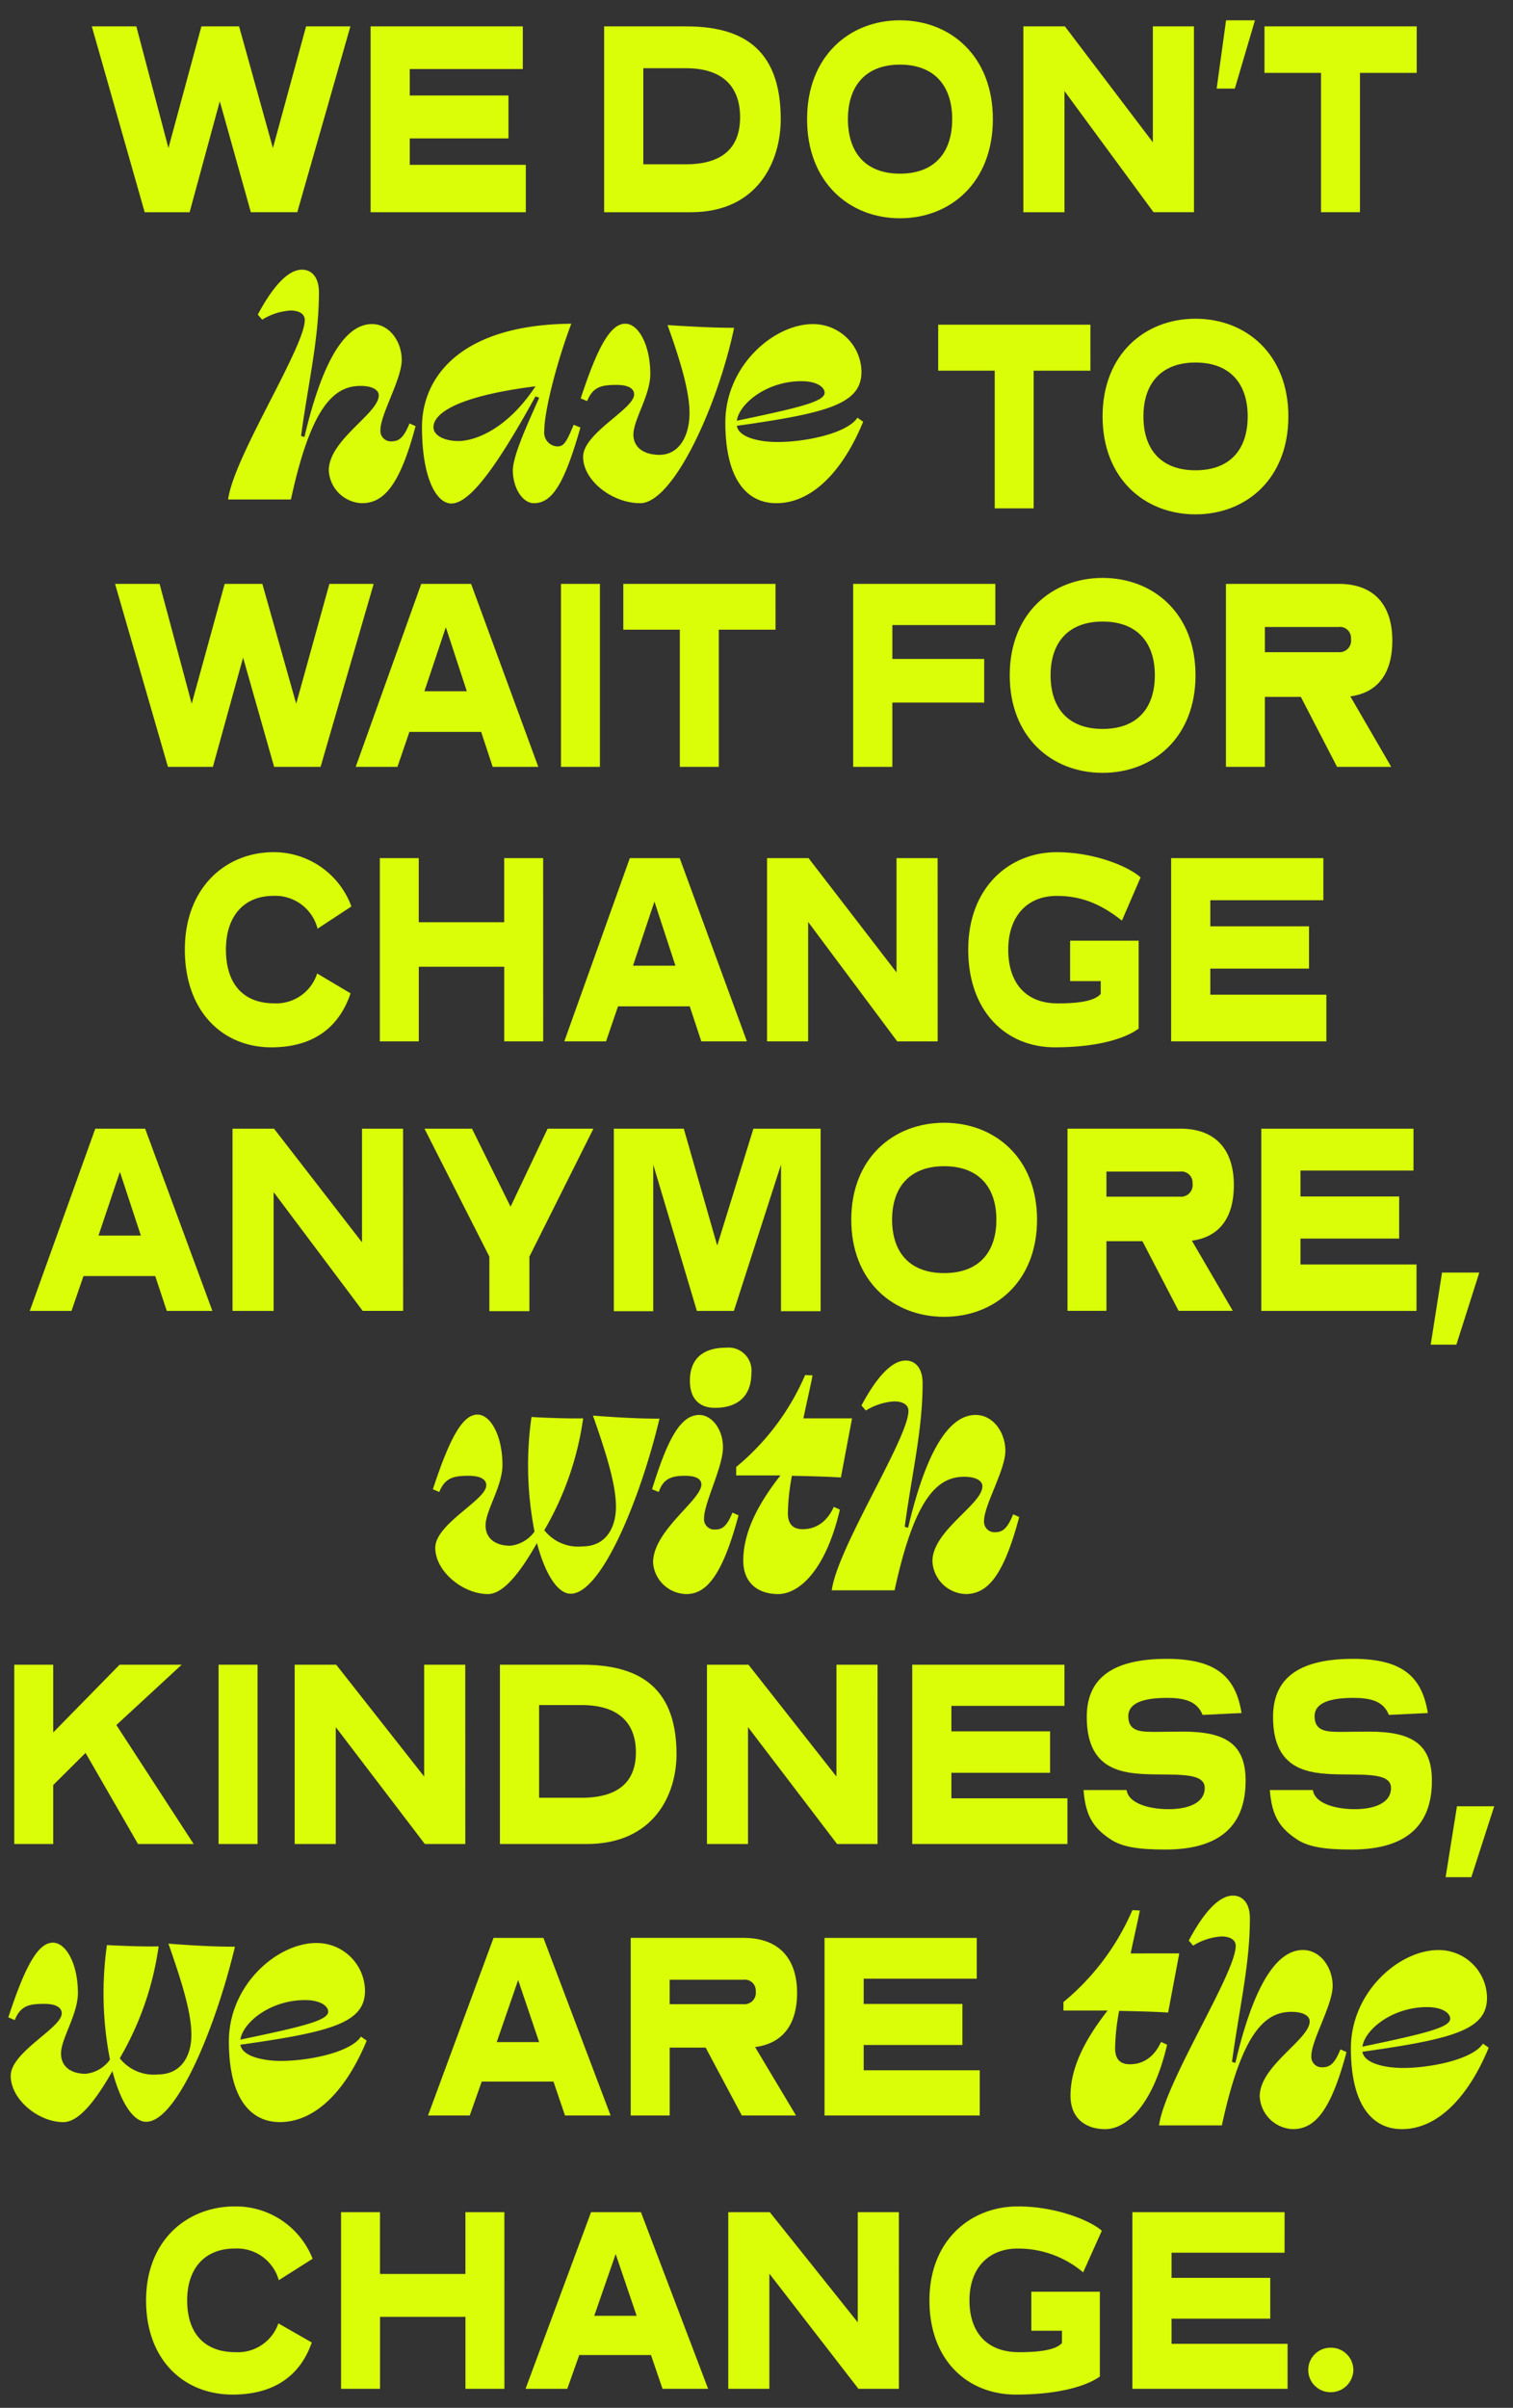 <svg xmlns="http://www.w3.org/2000/svg" xmlns:xlink="http://www.w3.org/1999/xlink" width="215" height="342" viewBox="0 0 215 342"><rect x="0" y="0" width="215" height="342" fill="#333333" stroke="none"/><defs><clipPath id="b"><rect width="215" height="342"/></clipPath></defs><g id="a" clip-path="url(#b)"><g transform="translate(20.756 313.389)"><g transform="translate(0)"><path d="M34.659,779.794a11.733,11.733,0,0,0-11.043-7.434c-6.845,0-12.625,4.869-12.625,13.345,0,8.512,5.415,13.382,12.291,13.382,5.9,0,9.614-2.677,11.256-7.4l-4.746-2.713a6.083,6.083,0,0,1-6.085,4.089c-4.594,0-6.876-2.862-6.876-7.36,0-4.461,2.434-7.36,6.784-7.36a6.165,6.165,0,0,1,6.237,4.5Z" transform="translate(-10.99 -772.36)" fill="#dafd08"/><path d="M111.608,774.645h-5.537v8.772H93.932v-8.772H88.4v25.091h5.537V789.513h12.139v10.222h5.537Z" transform="translate(-60.691 -773.827)" fill="#dafd08"/><path d="M178.049,774.645H170.96l-9.309,25.091h5.932l1.7-4.8h10.192l1.643,4.8h6.48Zm-3.59,5.948,2.981,8.772h-6.024Z" transform="translate(-107.727 -773.827)" fill="#dafd08"/><path d="M266.373,774.645h-5.841v15.649l-12.5-15.649h-5.9v25.091h5.841V783.38l12.656,16.356h5.75Z" transform="translate(-159.399 -773.827)" fill="#dafd08"/><path d="M346.514,775.817c-1.612-1.45-6.51-3.457-11.9-3.457-6.815,0-12.595,4.869-12.595,13.345,0,8.512,5.415,13.382,12.291,13.382,6.419,0,10.222-1.338,11.926-2.565V784.478h-9.735v5.539h4.35v1.747c-1,1.152-3.985,1.3-6.115,1.3-4.594,0-7.028-2.862-7.028-7.36,0-4.461,2.586-7.36,6.906-7.36a14.338,14.338,0,0,1,9.249,3.383Z" transform="translate(-210.701 -772.36)" fill="#dafd08"/><path d="M424.211,774.645H402.58v25.091h22.056v-6.393H408.147v-3.569h14.025v-5.8H408.147v-3.568h16.063Z" transform="translate(-262.425 -773.827)" fill="#dafd08"/><path d="M478.913,831.6a3.171,3.171,0,0,0-3.194-3.16,3.16,3.16,0,1,0,0,6.319A3.2,3.2,0,0,0,478.913,831.6Z" transform="translate(-307.355 -808.37)" fill="#dafd08"/></g></g><g transform="translate(13.044 2.884)"><path d="M36.751,3.217h-6.3L25.738,20.5,20.931,3.217H15.576L10.891,20.5,6.328,3.217H0l7.514,26.4H13.9l4.29-15.76L22.6,29.614h6.6Z" transform="translate(0 -2.357)" fill="#dafd08"/><path d="M132.32,3.217H110.69v26.4h22.056V22.888H116.257V19.134h14.025v-6.1H116.257V9.279H132.32Z" transform="translate(-71.072 -2.357)" fill="#dafd08"/><path d="M203.41,3.217v26.4h12.321c9.583,0,12.777-7.313,12.777-13.218,0-10.52-6.054-13.179-13.477-13.179Zm11.621,5.944c5.385,0,7.7,2.777,7.7,6.961,0,4.458-2.647,6.687-7.727,6.687h-6.024V9.161Z" transform="translate(-130.607 -2.357)" fill="#dafd08"/><path d="M310.379,14.853c0-8.916-5.993-14.039-13.2-14.039s-13.2,5.123-13.2,14.039c0,8.955,5.993,14.078,13.2,14.078S310.379,23.808,310.379,14.853Zm-5.78,0c0,4.732-2.495,7.743-7.423,7.743-4.9,0-7.393-3.011-7.393-7.743,0-4.693,2.495-7.743,7.393-7.743C302.1,7.11,304.6,10.16,304.6,14.853Z" transform="translate(-182.335 -0.813)" fill="#dafd08"/><path d="M394.087,3.217h-5.841V19.681l-12.5-16.464h-5.9v26.4h5.841V12.407l12.656,17.207h5.75Z" transform="translate(-237.469 -2.357)" fill="#dafd08"/><path d="M452.04.813h-4.107l-1.339,9.7h2.586Z" transform="translate(-286.752 -0.813)" fill="#dafd08"/><path d="M487.218,3.217h-21.63V9.826h8.032V29.614h5.537V9.826h8.062Z" transform="translate(-298.947 -2.357)" fill="#dafd08"/></g><g transform="translate(23.289 45.271)"><path d="M337.445,89.013h-21.63v6.531h8.032V115.1h5.537V95.545h8.062Z" transform="translate(-205.786 -88.163)" fill="#dafd08"/><path d="M407.473,100.512c0-8.812-5.993-13.875-13.2-13.875s-13.2,5.063-13.2,13.875c0,8.85,5.993,13.913,13.2,13.913S407.473,109.362,407.473,100.512Zm-5.78,0c0,4.676-2.495,7.652-7.423,7.652-4.9,0-7.393-2.976-7.393-7.652,0-4.638,2.495-7.652,7.393-7.652C399.2,92.86,401.693,95.875,401.693,100.512Z" transform="translate(-247.683 -86.638)" fill="#dafd08"/></g><g transform="translate(16.35 82.085)"><path d="M37.995,178.71H31.7l-4.716,17.021L22.175,178.71H16.821l-4.685,17.021L7.572,178.71H1.244L8.759,204.7h6.389l4.29-15.519L23.848,204.7h6.6Z" transform="translate(-1.244 -177.863)" fill="#dafd08"/><path d="M113.184,178.71H106.1L96.786,204.7h5.932l1.7-4.968h10.192l1.643,4.968h6.48Zm-3.59,6.161,2.981,9.088h-6.024Z" transform="translate(-62.59 -177.863)" fill="#dafd08"/><path d="M183.818,178.71h-5.537V204.7h5.537Z" transform="translate(-114.917 -177.863)" fill="#dafd08"/><path d="M224.663,178.71H203.032v6.508h8.032V204.7H216.6V185.218h8.062Z" transform="translate(-130.81 -177.863)" fill="#dafd08"/><path d="M314.5,178.71H294.3V204.7h5.567v-9.127h13.051v-6.2H299.869v-4.814H314.5Z" transform="translate(-189.413 -177.863)" fill="#dafd08"/><path d="M382.844,190.167c0-8.78-5.993-13.824-13.2-13.824s-13.2,5.044-13.2,13.824c0,8.819,5.993,13.863,13.2,13.863S382.844,198.986,382.844,190.167Zm-5.78,0c0,4.66-2.495,7.625-7.423,7.625-4.9,0-7.393-2.965-7.393-7.625,0-4.621,2.495-7.625,7.393-7.625C374.569,182.543,377.064,185.546,377.064,190.167Z" transform="translate(-229.309 -176.343)" fill="#dafd08"/><path d="M459.981,194.691c4.2-.578,5.963-3.62,5.963-7.933,0-4.968-2.525-8.048-7.606-8.048H442.3V204.7h5.537v-9.935h5.111l5.141,9.935h7.7Zm-1.673-9.858a1.578,1.578,0,0,1,1.764,1.694,1.646,1.646,0,0,1-1.734,1.887h-10.5v-3.581Z" transform="translate(-284.443 -177.863)" fill="#dafd08"/></g><g transform="translate(26.266 121.039)"><path d="M34.659,273.481a11.75,11.75,0,0,0-11.043-7.711c-6.845,0-12.625,5.051-12.625,13.841,0,8.829,5.415,13.88,12.291,13.88,5.9,0,9.614-2.776,11.256-7.672L29.791,283a6.1,6.1,0,0,1-6.085,4.241c-4.594,0-6.876-2.969-6.876-7.634,0-4.626,2.434-7.634,6.784-7.634a6.2,6.2,0,0,1,6.237,4.665Z" transform="translate(-10.99 -265.77)" fill="#dafd08"/><path d="M111.608,268.139h-5.537v9.1H93.932v-9.1H88.4v26.024h5.537v-10.6h12.139v10.6h5.537Z" transform="translate(-60.691 -267.291)" fill="#dafd08"/><path d="M178.049,268.139H170.96l-9.309,26.024h5.932l1.7-4.974h10.192l1.643,4.974h6.48Zm-3.59,6.169,2.981,9.1h-6.024Z" transform="translate(-107.728 -267.291)" fill="#dafd08"/><path d="M266.373,268.139h-5.841V284.37l-12.5-16.231h-5.9v26.024h5.841V277.2l12.656,16.964h5.75Z" transform="translate(-159.4 -267.291)" fill="#dafd08"/><path d="M346.514,269.355c-1.612-1.5-6.51-3.585-11.9-3.585-6.815,0-12.595,5.051-12.595,13.841,0,8.829,5.415,13.88,12.291,13.88,6.419,0,10.222-1.388,11.926-2.66V278.338h-9.735v5.745h4.35V285.9c-1,1.2-3.985,1.349-6.115,1.349-4.594,0-7.028-2.969-7.028-7.634,0-4.626,2.586-7.634,6.906-7.634,3.134,0,5.932.887,9.249,3.509Z" transform="translate(-210.701 -265.77)" fill="#dafd08"/><path d="M424.211,268.139H402.58v26.024h22.056v-6.631H408.147v-3.7h14.025v-6.014H408.147v-3.7h16.063Z" transform="translate(-262.425 -267.291)" fill="#dafd08"/></g><g transform="translate(4.229 159.472)"><path d="M22.712,363.594H15.624L6.314,389.472h5.932l1.7-4.946H24.142l1.643,4.946h6.48Zm-3.59,6.134,2.981,9.048H16.08Z" transform="translate(-6.314 -362.75)" fill="#dafd08"/><path d="M111.037,363.594H105.2v16.14l-12.5-16.14h-5.9v25.878h5.841V372.6l12.656,16.869h5.75Z" transform="translate(-57.987 -362.75)" fill="#dafd08"/><path d="M187.036,363.594h-6.51l-5.263,11.08-5.476-11.08h-6.754l9.218,18.172v7.744h5.689v-7.744Z" transform="translate(-106.941 -362.75)" fill="#dafd08"/><path d="M267.584,363.594h-9.553l-5.141,16.6-4.746-16.6H238.2v25.917h5.6V368.693L250,389.472h5.263l6.693-20.779v20.818h5.628Z" transform="translate(-155.203 -362.75)" fill="#dafd08"/><path d="M358.862,375c0-8.741-5.993-13.764-13.2-13.764s-13.2,5.022-13.2,13.764c0,8.779,5.993,13.8,13.2,13.8S358.862,383.78,358.862,375Zm-5.78,0c0,4.639-2.495,7.591-7.423,7.591-4.9,0-7.393-2.952-7.393-7.591,0-4.6,2.495-7.591,7.393-7.591C350.587,367.41,353.082,370.4,353.082,375Z" transform="translate(-215.725 -361.237)" fill="#dafd08"/><path d="M436,379.5c4.2-.575,5.963-3.6,5.963-7.9,0-4.946-2.525-8.013-7.606-8.013H418.323v25.878h5.537v-9.891h5.111l5.141,9.891h7.7Zm-1.673-9.815a1.575,1.575,0,0,1,1.765,1.687,1.642,1.642,0,0,1-1.734,1.879h-10.5V369.69Z" transform="translate(-270.86 -362.75)" fill="#dafd08"/><path d="M516.9,363.594h-21.63v25.878h22.056v-6.594H500.838V379.2h14.025v-5.981H500.838v-3.68H516.9Z" transform="translate(-320.267 -362.75)" fill="#dafd08"/><path d="M569.433,420.686h-5.294l-1.612,10.236h3.651Z" transform="translate(-363.451 -399.408)" fill="#dafd08"/></g><g transform="translate(2.026 235.617)"><path d="M39.747,576.931H30.924l-9.431,9.621v-9.621H15.956V602.4h5.537v-8.376l4.594-4.565L33.54,602.4h7.91L30.468,585.5Z" transform="translate(-15.956 -576.101)" fill="#dafd08"/><path d="M102.616,576.931H97.079V602.4h5.537Z" transform="translate(-68.044 -576.101)" fill="#dafd08"/><path d="M151.517,576.931h-5.841v15.884l-12.5-15.884h-5.9V602.4h5.841V585.8l12.656,16.6h5.75Z" transform="translate(-87.429 -576.101)" fill="#dafd08"/><path d="M208.783,576.931V602.4H221.1c9.583,0,12.778-7.055,12.778-12.752,0-10.149-6.054-12.715-13.477-12.715Zm11.621,5.735c5.385,0,7.7,2.679,7.7,6.715,0,4.3-2.647,6.451-7.727,6.451H214.35V582.666Z" transform="translate(-139.768 -576.101)" fill="#dafd08"/><path d="M315.208,576.931h-5.841v15.884l-12.5-15.884h-5.9V602.4H296.8V585.8l12.656,16.6h5.75Z" transform="translate(-192.533 -576.101)" fill="#dafd08"/><path d="M394.106,576.931H372.475V602.4h22.056v-6.489H378.042v-3.622h14.025V586.4H378.042v-3.622h16.063Z" transform="translate(-244.872 -576.101)" fill="#dafd08"/><path d="M462.947,582.309c-.821-5.131-3.59-7.7-10.617-7.7-8.366,0-11.378,3.245-11.378,8.262,0,7.093,4.442,7.923,8.214,8.112,4.2.189,8.549-.377,8.549,1.962,0,2.188-2.434,3.018-5.172,3.018-2.4,0-5.628-.679-5.932-2.716h-6.115c.274,3.81,1.521,5.546,4.107,7.168,1.491.868,3.5,1.283,7.514,1.283,8.123,0,11.409-3.735,11.409-9.772,0-5.207-2.829-6.98-8.914-6.98-1.917,0-2.921.038-3.925.038-2.069,0-3.833-.038-3.833-2.226,0-1.773,1.917-2.6,5.507-2.6,2.373,0,4.259.415,5.05,2.415Z" transform="translate(-288.547 -574.612)" fill="#dafd08"/><path d="M536.907,582.309c-.821-5.131-3.59-7.7-10.618-7.7-8.366,0-11.378,3.245-11.378,8.262,0,7.093,4.442,7.923,8.214,8.112,4.2.189,8.549-.377,8.549,1.962,0,2.188-2.434,3.018-5.172,3.018-2.4,0-5.628-.679-5.932-2.716h-6.115c.274,3.81,1.521,5.546,4.107,7.168,1.491.868,3.5,1.283,7.514,1.283,8.123,0,11.409-3.735,11.409-9.772,0-5.207-2.829-6.98-8.914-6.98-1.917,0-2.921.038-3.925.038-2.069,0-3.833-.038-3.833-2.226,0-1.773,1.917-2.6,5.507-2.6,2.373,0,4.259.415,5.05,2.415Z" transform="translate(-336.035 -574.612)" fill="#dafd08"/><path d="M591.153,633.116h-5.294l-1.612,10.073H587.9Z" transform="translate(-380.848 -612.177)" fill="#dafd08"/></g><g transform="translate(-10.094 275.25)"><path d="M220.258,681.573h-7.088L203.86,706.8h5.932l1.7-4.82h10.192l1.643,4.82h6.48Zm-3.59,5.979,2.981,8.819h-6.024Z" transform="translate(-132.944 -681.573)" fill="#dafd08"/><path d="M302.011,697.081c4.2-.56,5.963-3.513,5.963-7.7,0-4.82-2.525-7.81-7.606-7.81H284.335V706.8h5.537v-9.641h5.111l5.141,9.641h7.7Zm-1.673-9.566a1.557,1.557,0,0,1,1.764,1.644,1.619,1.619,0,0,1-1.734,1.831h-10.5v-3.475Z" transform="translate(-184.615 -681.573)" fill="#dafd08"/><path d="M382.914,681.573h-21.63V706.8H383.34v-6.427H366.851v-3.587h14.025v-5.829H366.851v-3.587h16.063Z" transform="translate(-234.023 -681.573)" fill="#dafd08"/></g><path d="M100.716,24.616c-2.832,0-5.664-.144-9.456-.432,2.16,6.144,3.264,10.032,3.264,12.96,0,2.976-1.44,5.616-4.752,5.616a6.118,6.118,0,0,1-5.424-2.3,43.29,43.29,0,0,0,5.52-15.888c-2.5.048-5.808-.1-7.344-.192a48.747,48.747,0,0,0,.432,16.272A4.859,4.859,0,0,1,79.5,42.664c-2.064,0-3.5-1.008-3.5-2.88,0-2.112,2.4-5.568,2.4-8.592,0-4.128-1.68-7.152-3.552-7.152-2.016,0-3.84,2.976-6.336,10.608l.912.384c.816-2.016,2.016-2.3,4.176-2.3,1.776,0,2.5.576,2.5,1.344,0,2.112-7.248,5.472-7.248,8.88,0,3.36,3.936,6.576,7.488,6.576,2.256,0,4.7-3.264,6.96-7.248,1.152,4.368,2.928,7.2,4.8,7.2C92.46,49.48,97.98,36.04,100.716,24.616Zm7.872-1.536c3.168,0,5.184-1.584,5.184-4.944a3.261,3.261,0,0,0-3.6-3.6c-3.168,0-5.136,1.488-5.136,4.7C105.036,21.832,106.428,23.08,108.588,23.08Zm-1.92,10.9C106.62,36.232,99.8,40.5,99.8,45.064a4.815,4.815,0,0,0,4.752,4.464c2.784,0,5.088-2.544,7.392-11.184l-.864-.384c-.768,1.872-1.392,2.4-2.4,2.4a1.465,1.465,0,0,1-1.632-1.584c0-2.208,2.688-7.3,2.688-10.08,0-2.688-1.68-4.608-3.36-4.608-2.736,0-4.56,3.6-6.72,10.56l.96.384c.624-1.92,1.872-2.3,3.7-2.3C105.948,32.728,106.668,33.208,106.668,33.976Zm4.944-2.5v1.2H117.9c-3.12,3.984-5.28,8.016-5.28,12.1,0,3.312,2.256,4.752,4.944,4.752,2.88,0,6.72-3.168,8.784-12l-.864-.384c-1.248,2.736-3.216,3.168-4.416,3.168-1.248,0-2.064-.576-2.112-2.16a30.963,30.963,0,0,1,.576-5.424c2.352.048,4.7.1,6.96.24l1.584-8.4h-6.912c.528-2.544,1.056-4.752,1.3-6.1l-1.056-.048A34.688,34.688,0,0,1,111.612,31.48Zm24.48-7.968c0,3.888-10.08,19.392-10.9,25.488h8.928c2.832-13.056,6.048-16.128,9.888-16.128,1.776,0,2.592.624,2.592,1.344,0,2.592-7.1,6.288-7.1,10.656a4.9,4.9,0,0,0,4.7,4.656c3.072,0,5.376-2.448,7.632-10.944l-.864-.384c-.864,2.16-1.584,2.544-2.592,2.544a1.479,1.479,0,0,1-1.536-1.632c0-2.208,3.024-7.2,3.024-9.936,0-2.592-1.728-5.088-4.224-5.088-3.264,0-6.72,3.792-9.6,16.032l-.48-.144c1.056-7.776,2.544-13.776,2.544-20.4,0-2.16-1.056-3.216-2.4-3.216-2.16,0-4.368,2.784-6.288,6.384l.624.72a8.663,8.663,0,0,1,4.032-1.3C135.228,22.168,136.092,22.6,136.092,23.512Z" transform="translate(-7 176.884)" fill="#dafd08"/><path d="M113.388,24.616c-2.832,0-5.664-.144-9.456-.432,2.16,6.144,3.264,10.032,3.264,12.96,0,2.976-1.44,5.616-4.752,5.616a6.118,6.118,0,0,1-5.424-2.3,43.29,43.29,0,0,0,5.52-15.888c-2.5.048-5.808-.1-7.344-.192a48.747,48.747,0,0,0,.432,16.272,4.859,4.859,0,0,1-3.456,2.016c-2.064,0-3.5-1.008-3.5-2.88,0-2.112,2.4-5.568,2.4-8.592,0-4.128-1.68-7.152-3.552-7.152-2.016,0-3.84,2.976-6.336,10.608l.912.384c.816-2.016,2.016-2.3,4.176-2.3,1.776,0,2.5.576,2.5,1.344,0,2.112-7.248,5.472-7.248,8.88,0,3.36,3.936,6.576,7.488,6.576,2.256,0,4.7-3.264,6.96-7.248,1.152,4.368,2.928,7.2,4.8,7.2C105.132,49.48,110.652,36.04,113.388,24.616Zm9.936,7.584c2.4,0,3.312.96,3.312,1.632,0,1.248-3.5,2.112-12.48,3.984C114.54,35.32,118.476,32.2,123.324,32.2Zm-3.552,17.328c5.232,0,9.552-4.8,12.336-11.568l-.816-.576c-1.488,2.256-7.44,3.456-11.376,3.456-2.352,0-5.472-.576-5.76-2.3,12.96-1.824,17.712-3.12,17.712-7.68a6.868,6.868,0,0,0-6.912-6.768c-5.568,0-12.432,5.952-12.432,13.968C112.524,46.024,115.5,49.528,119.772,49.528Z" transform="translate(-80 251.884)" fill="#dafd08"/><path d="M76.116,31.48v1.2H82.4c-3.12,3.984-5.28,8.016-5.28,12.1,0,3.312,2.256,4.752,4.944,4.752,2.88,0,6.72-3.168,8.784-12l-.864-.384c-1.248,2.736-3.216,3.168-4.416,3.168-1.248,0-2.064-.576-2.112-2.16a30.963,30.963,0,0,1,.576-5.424c2.352.048,4.7.1,6.96.24l1.584-8.4H85.668c.528-2.544,1.056-4.752,1.3-6.1l-1.056-.048A34.688,34.688,0,0,1,76.116,31.48Zm24.48-7.968C100.6,27.4,90.516,42.9,89.7,49h8.928c2.832-13.056,6.048-16.128,9.888-16.128,1.776,0,2.592.624,2.592,1.344,0,2.592-7.1,6.288-7.1,10.656a4.9,4.9,0,0,0,4.7,4.656c3.072,0,5.376-2.448,7.632-10.944l-.864-.384c-.864,2.16-1.584,2.544-2.592,2.544a1.479,1.479,0,0,1-1.536-1.632c0-2.208,3.024-7.2,3.024-9.936,0-2.592-1.728-5.088-4.224-5.088-3.264,0-6.72,3.792-9.6,16.032l-.48-.144c1.056-7.776,2.544-13.776,2.544-20.4,0-2.16-1.056-3.216-2.4-3.216-2.16,0-4.368,2.784-6.288,6.384l.624.72a8.663,8.663,0,0,1,4.032-1.3C99.732,22.168,100.6,22.6,100.6,23.512ZM127.764,32.2c2.4,0,3.312.96,3.312,1.632,0,1.248-3.5,2.112-12.48,3.984C118.98,35.32,122.916,32.2,127.764,32.2Zm-3.552,17.328c5.232,0,9.552-4.8,12.336-11.568l-.816-.576c-1.488,2.256-7.44,3.456-11.376,3.456-2.352,0-5.472-.576-5.76-2.3,12.96-1.824,17.712-3.12,17.712-7.68a6.868,6.868,0,0,0-6.912-6.768c-5.568,0-12.432,5.952-12.432,13.968C116.964,46.024,119.94,49.528,124.212,49.528Z" transform="translate(75 252.884)" fill="#dafd08"/><path d="M12.388,23.512c0,1.427-1.358,4.418-3.254,8.208C6.237,37.513,2.009,45.141,1.492,49H10.42c2.832-13.056,6.048-16.128,9.888-16.128,1.776,0,2.592.624,2.592,1.344,0,2.592-7.1,6.288-7.1,10.656a4.9,4.9,0,0,0,4.7,4.656c3.072,0,5.376-2.448,7.632-10.944l-.864-.384c-.864,2.16-1.584,2.544-2.592,2.544a1.479,1.479,0,0,1-1.536-1.632c0-2.208,3.024-7.2,3.024-9.936,0-2.592-1.728-5.088-4.224-5.088-3.264,0-6.72,3.792-9.6,16.032l-.48-.144C12.916,32.2,14.4,26.2,14.4,19.576c0-2.16-1.056-3.216-2.4-3.216-2.16,0-4.368,2.784-6.288,6.384l.624.72a8.663,8.663,0,0,1,4.032-1.3C11.524,22.168,12.388,22.6,12.388,23.512ZM44.932,49.528c2.5,0,4.272-2.448,6.624-10.752l-.96-.384c-1.008,2.448-1.392,3.072-2.3,3.072A1.951,1.951,0,0,1,46.42,39.3c0-2.88,1.776-9.792,3.84-15.264-15.744.144-21.216,7.584-21.216,14.688,0,7.152,2.016,10.848,4.176,10.848,2.5,0,6.192-4.752,11.952-15.216l.528.192c-1.44,3.264-3.744,8.16-3.744,10.32C41.956,47.368,43.348,49.528,44.932,49.528ZM34.228,40.7c-1.968,0-3.552-.768-3.552-1.968,0-1.872,3.12-4.368,14.5-5.808C40.9,39.4,36.2,40.7,34.228,40.7ZM63.94,24.232c2.208,6.144,3.12,9.84,3.12,12.528,0,3.072-1.392,5.9-4.272,5.9-2.16,0-3.7-1.008-3.7-2.88,0-2.112,2.4-5.568,2.4-8.592,0-4.128-1.68-7.152-3.552-7.152-2.016,0-3.84,2.976-6.336,10.608l.912.384c.816-2.016,2.016-2.3,4.176-2.3,1.776,0,2.5.576,2.5,1.344,0,2.112-7.248,5.472-7.248,8.88,0,3.36,4.128,6.576,8.112,6.576,4.7,0,11.04-13.872,13.344-24.912C70.612,24.616,67.78,24.472,63.94,24.232ZM82.948,32.2c2.4,0,3.312.96,3.312,1.632,0,1.248-3.5,2.112-12.48,3.984C74.164,35.32,78.1,32.2,82.948,32.2ZM79.4,49.528c5.232,0,9.552-4.8,12.336-11.568l-.816-.576c-1.488,2.256-7.44,3.456-11.376,3.456-2.352,0-5.472-.576-5.76-2.3,12.96-1.824,17.712-3.12,17.712-7.68a6.868,6.868,0,0,0-6.912-6.768c-5.568,0-12.432,5.952-12.432,13.968C72.148,46.024,75.124,49.528,79.4,49.528Z" transform="translate(30.921 21.943)" fill="#dafd08"/></g></svg>